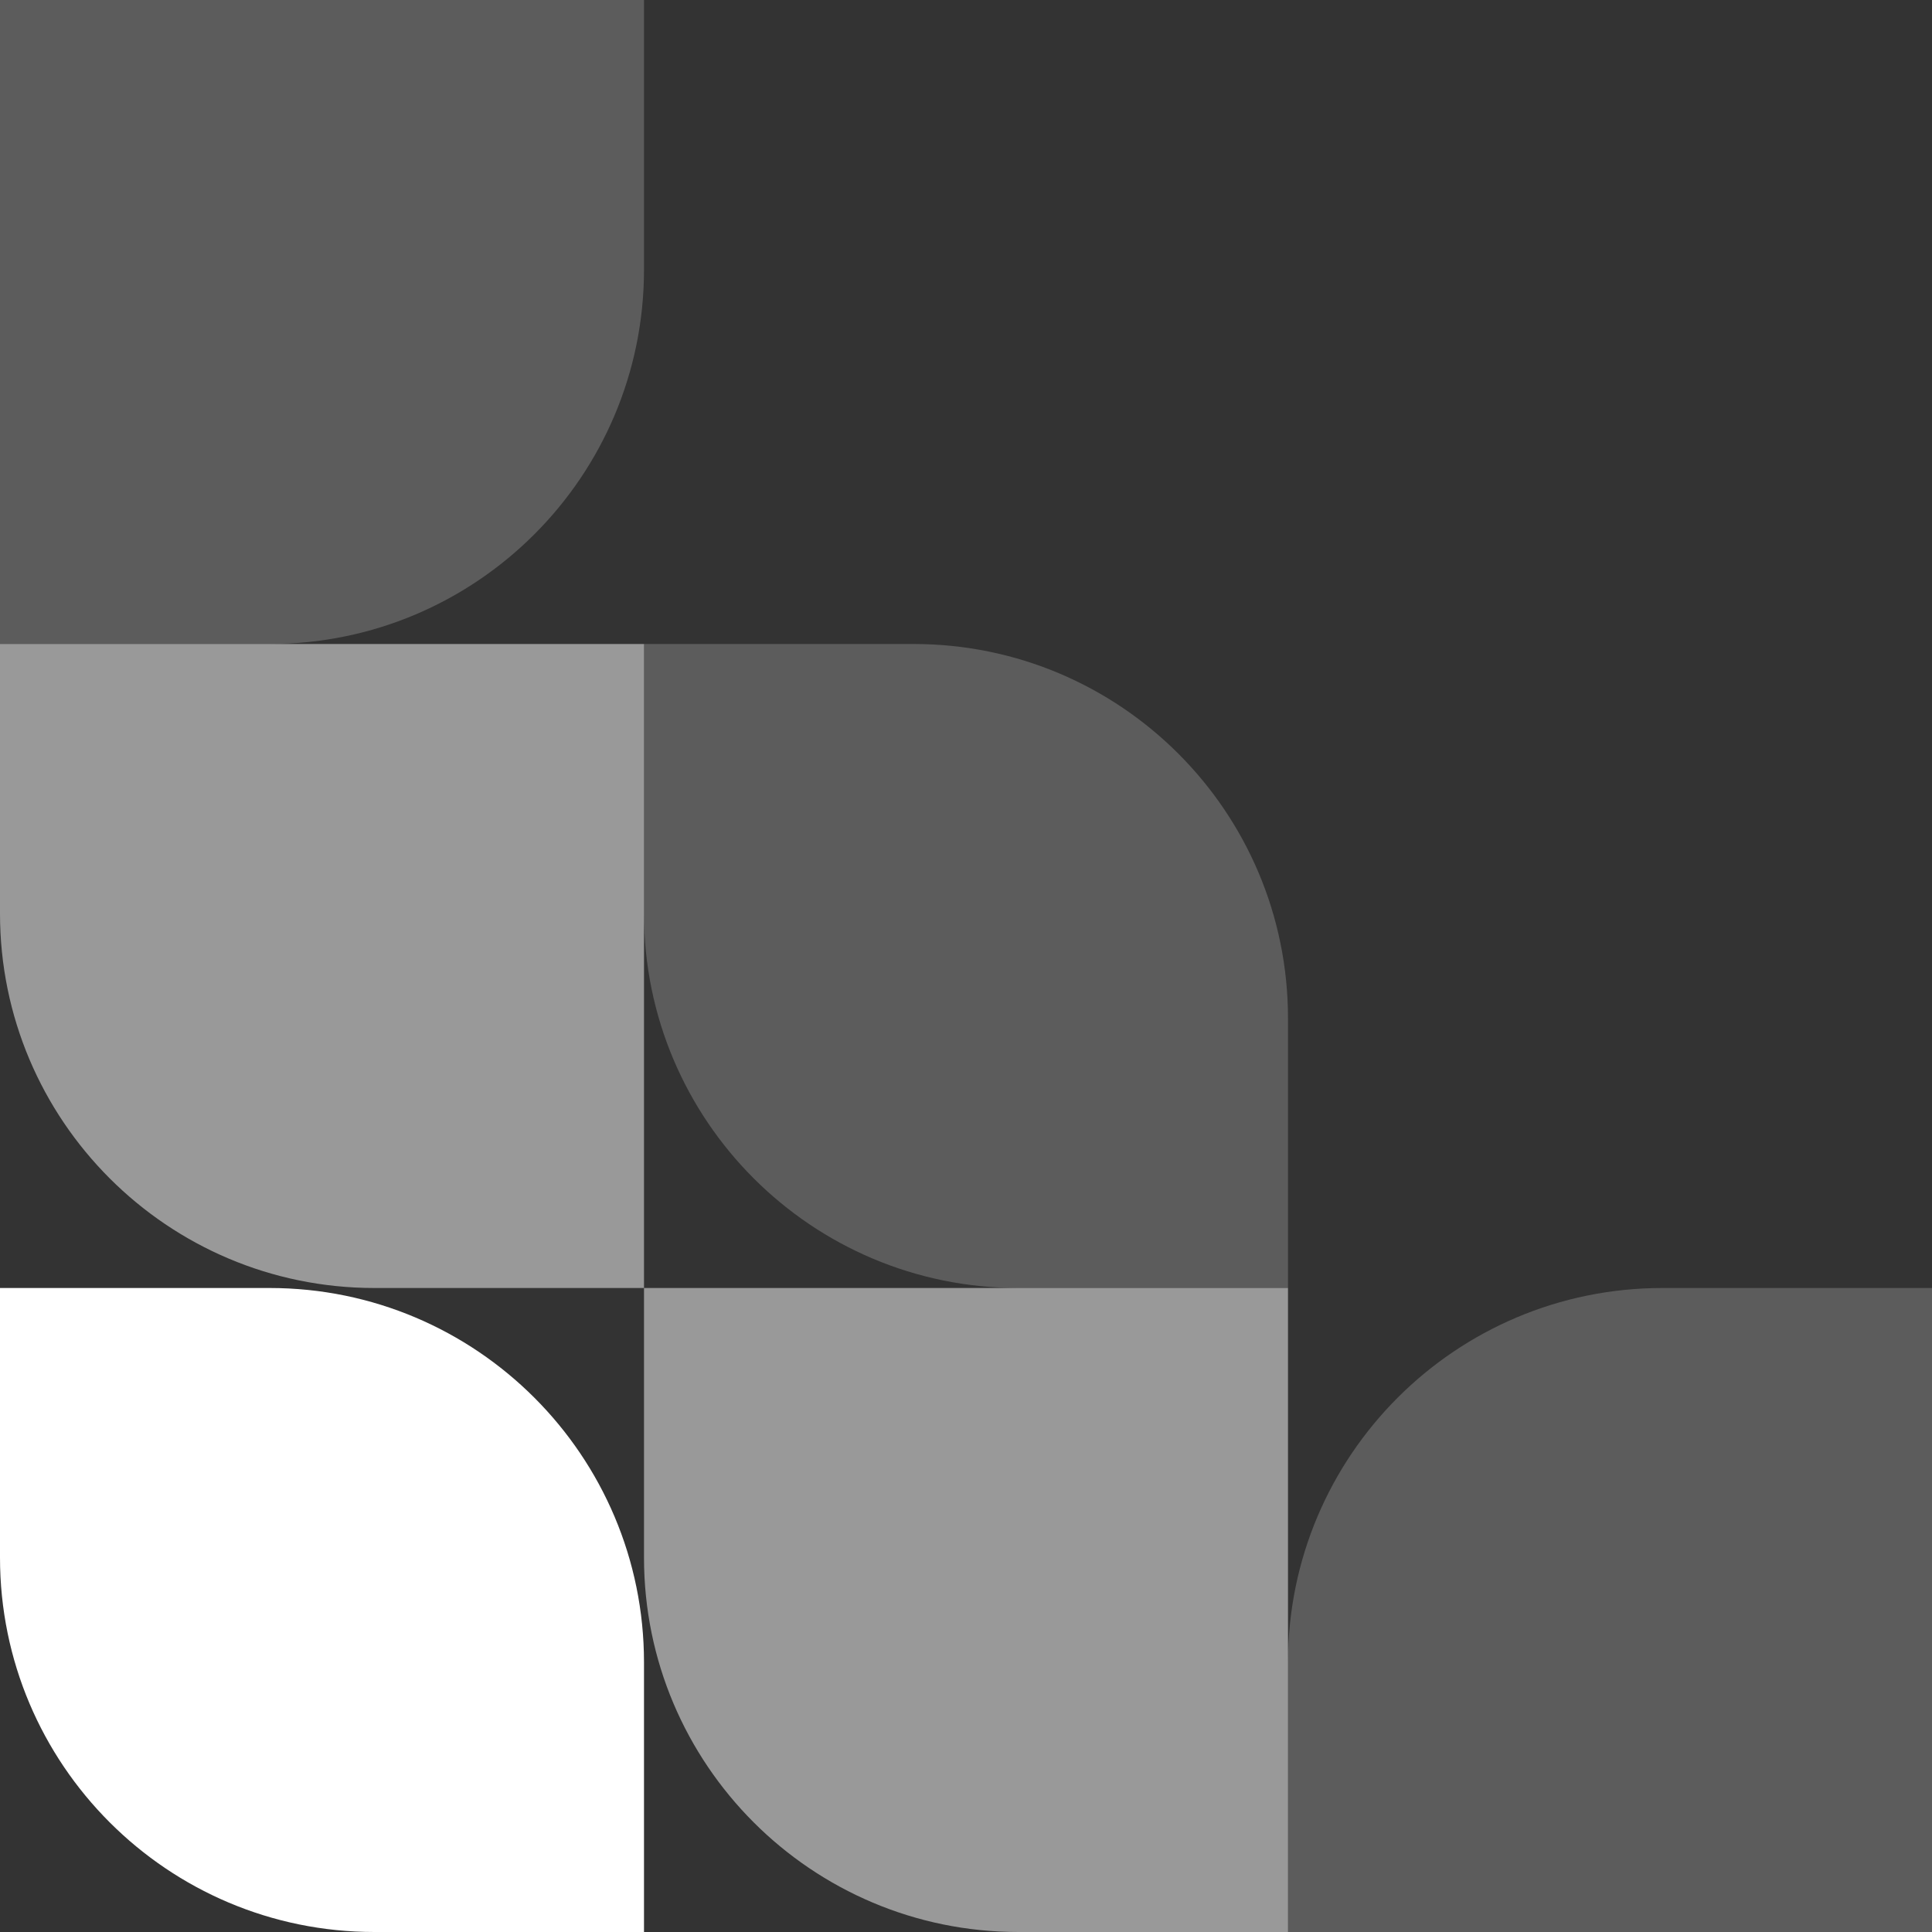 <svg width="258" height="258" viewBox="0 0 258 258" fill="none" xmlns="http://www.w3.org/2000/svg">
<rect x="0" y="0" width="258" height="258" fill="#333333" stroke="none"/>
<path d="M86 222C86 194.386 63.614 172 36 172H0V208C0 235.614 22.386 258 50 258H86V222Z" fill="white"/>
<path opacity="0.5" d="M86 208C86 235.614 108.386 258 136 258H172V172H86V208Z" fill="white"/>
<path opacity="0.5" d="M0 122C0 149.614 22.386 172 50 172H86V86H0V122Z" fill="white"/>
<path opacity="0.2" d="M86 36C86 63.614 63.614 86 36 86H0V0H86V36Z" fill="white"/>
<path opacity="0.2" d="M172 136C172 108.386 149.614 86 122 86H86V122C86 149.614 108.386 172 136 172H172V136Z" fill="white"/>
<path opacity="0.2" d="M172 222C172 194.386 194.386 172 222 172H258V258H172V222Z" fill="white"/>
</svg>
